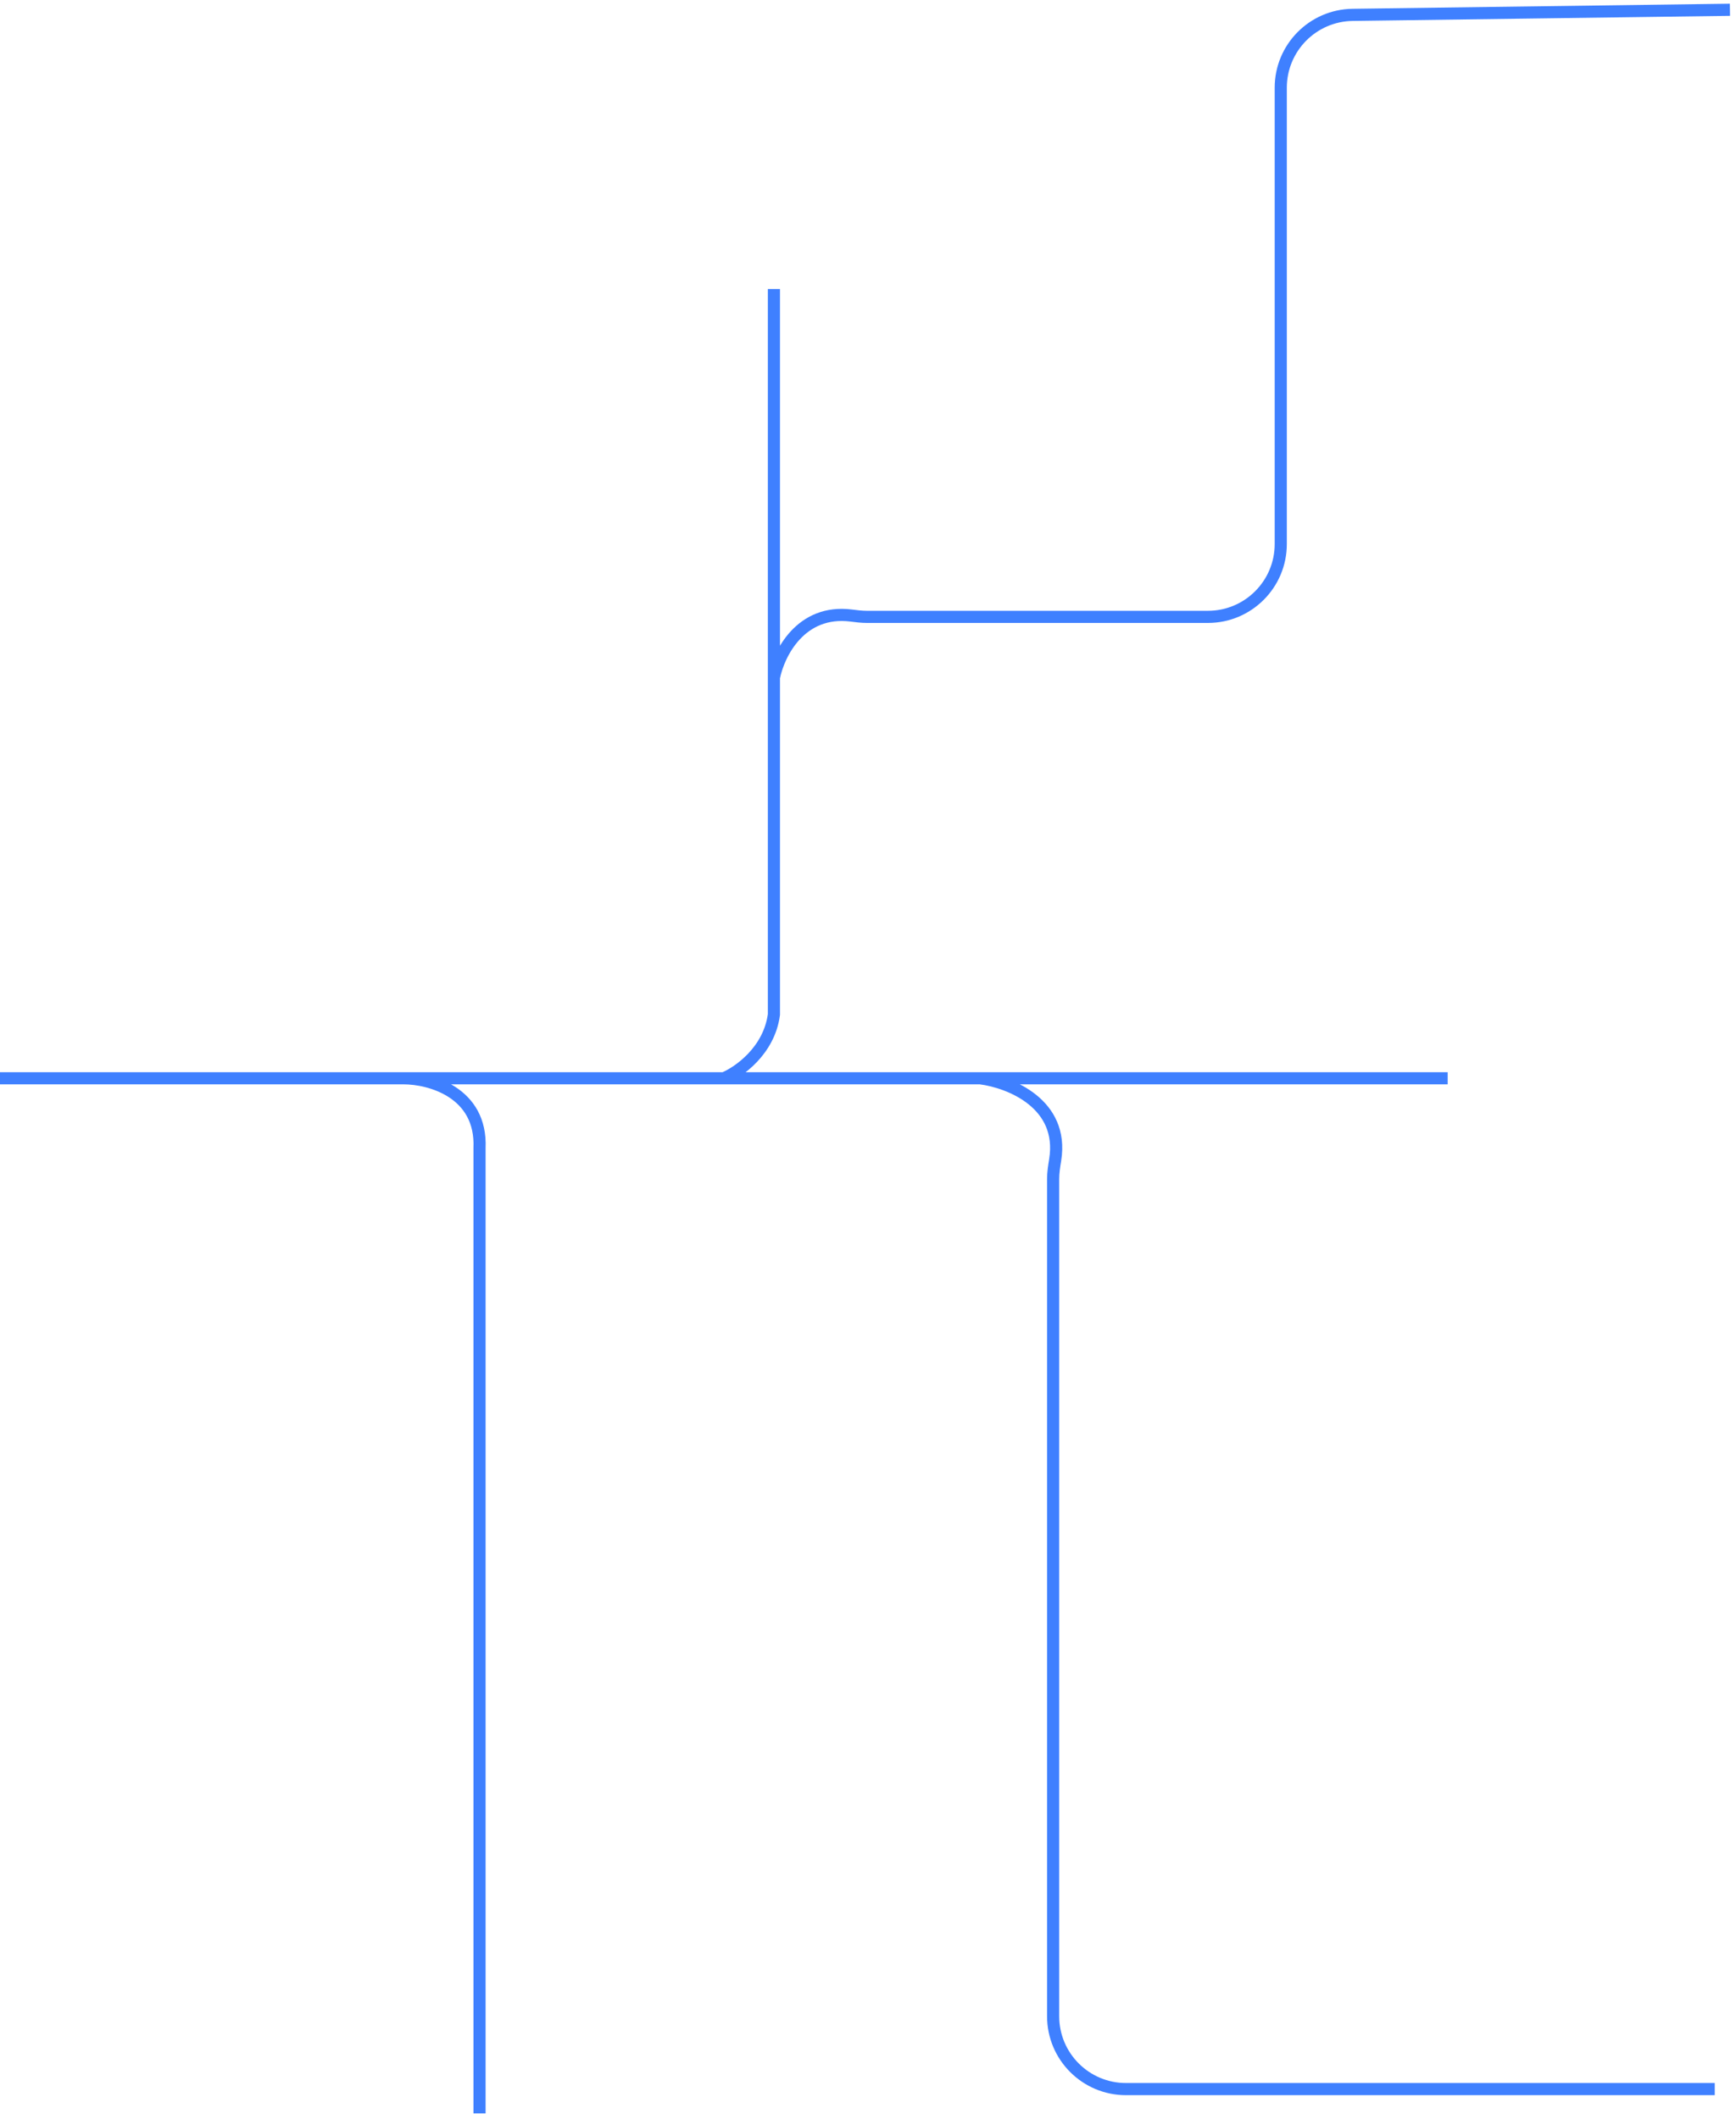<svg width="286" height="349" viewBox="0 0 286 349" fill="none" xmlns="http://www.w3.org/2000/svg">
<path d="M0 177.609H66.5M238.5 177.609H161.5M119.25 177.609C121.667 176.609 126.7 173.109 127.5 167.109V111.609M119.25 177.609H66.5M119.25 177.609H161.5M127.5 47.609V111.609M127.5 111.609C128.294 107.64 131.931 100.344 140.225 101.389C141.076 101.496 141.932 101.609 142.789 101.609H199C205.627 101.609 211 96.236 211 89.609V14.448C211 7.884 216.274 2.538 222.838 2.449L285 1.609M66.5 177.609C70.833 177.609 79.4 179.909 79 189.109V348.109M161.5 177.609C166.401 178.241 175.319 181.812 173.836 191.053C173.669 192.093 173.5 193.143 173.5 194.196V332.109C173.5 338.736 178.873 344.109 185.5 344.109H282.5" stroke="#3F80FF" stroke-width="2"/>
</svg>
